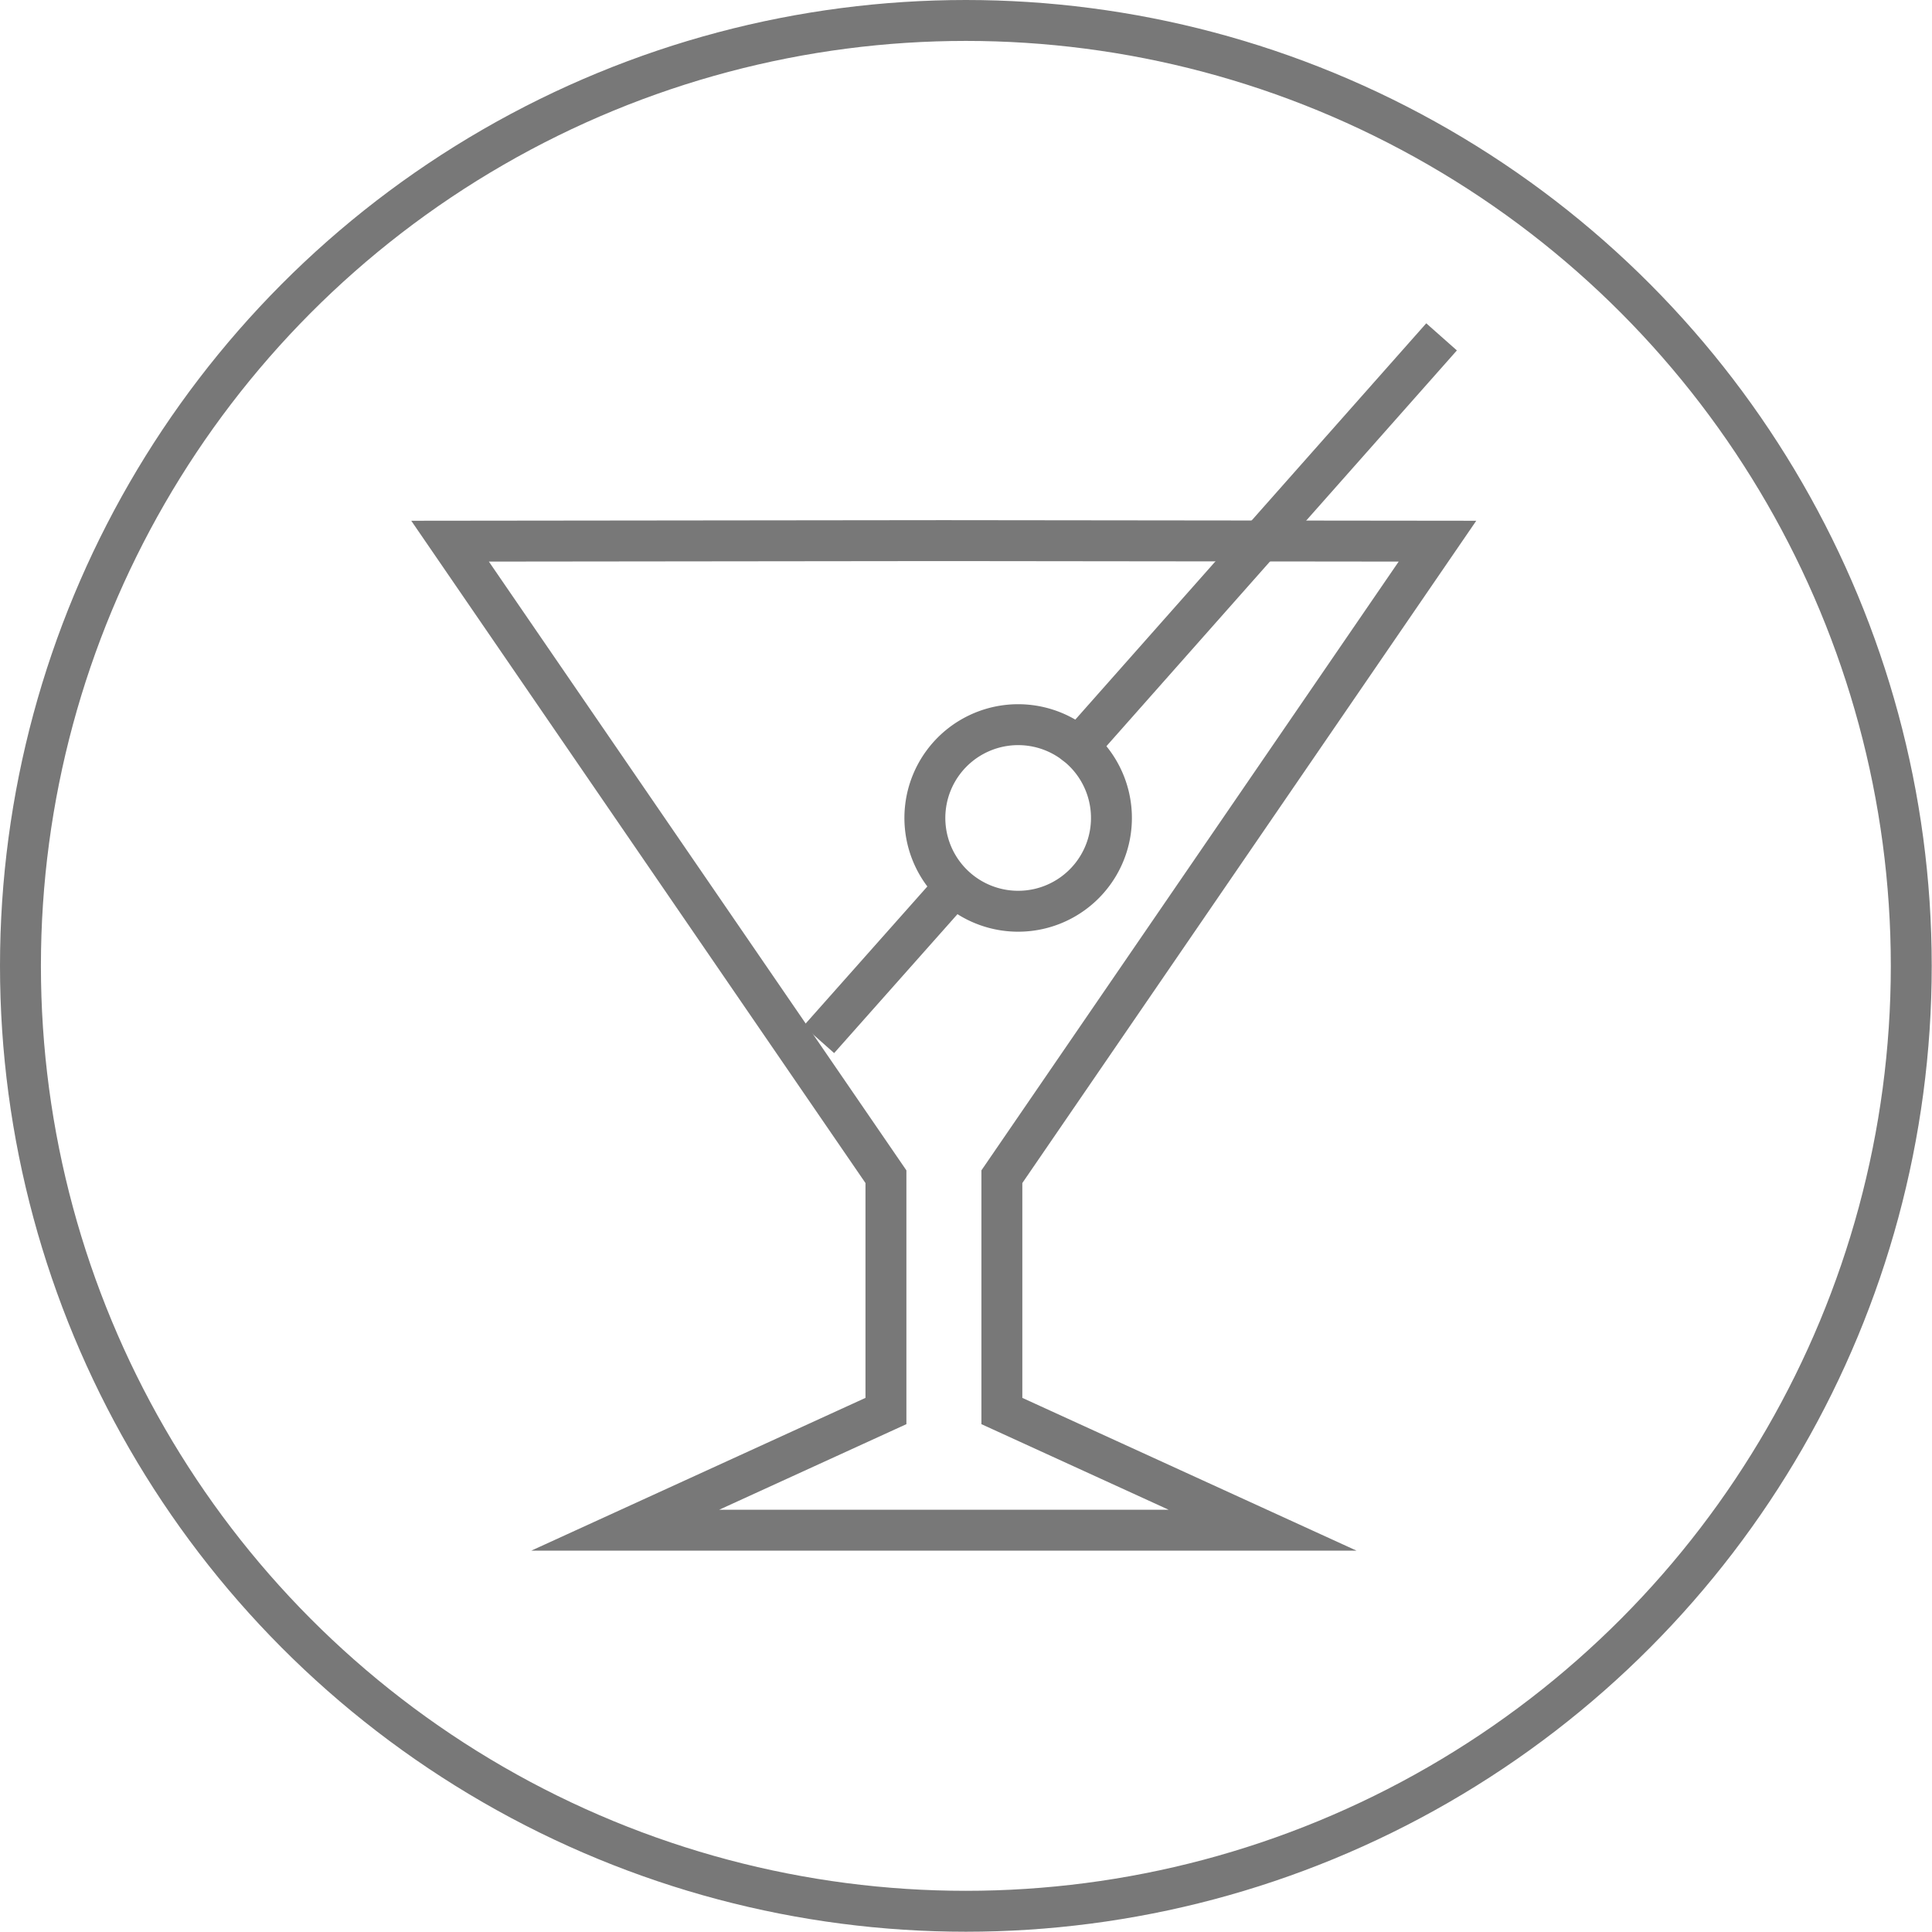 <svg xmlns="http://www.w3.org/2000/svg" viewBox="0 0 70.83 70.83">
  <defs>
    <style>
      .icon_color {
        fill: none;
        stroke: #787878;
        stroke-miterlimit: 10;
        stroke-width: 1.5px;
      }
    </style>
  </defs>
  <title>Asset 3</title>
  <g id="Layer_2" data-name="Layer 2">
    <g id="Layer_2-2" data-name="Layer 2">
      <circle class="icon_color" cx="35.41" cy="35.41" r="34.66"/>
      <polygon class="icon_color" points="34.63 56.1 22.92 56.1 32.48 51.73 32.48 43.14 16.5 19.84 34.57 19.82 34.63 19.82 52.7 19.84 36.73 43.14 36.73 51.73 46.29 56.1 34.57 56.1 34.63 56.1"/>
      <line class="icon_color" x1="35" y1="32.5" x2="30.02" y2="38.11"/>
      <line class="icon_color" x1="52.85" y1="12.35" x2="39.54" y2="27.38"/>
      <path class="icon_color" d="M39.54,27.38a3.42,3.42,0,1,1-.26-.2l.26.2"/>
    </g>
  </g>
</svg>
